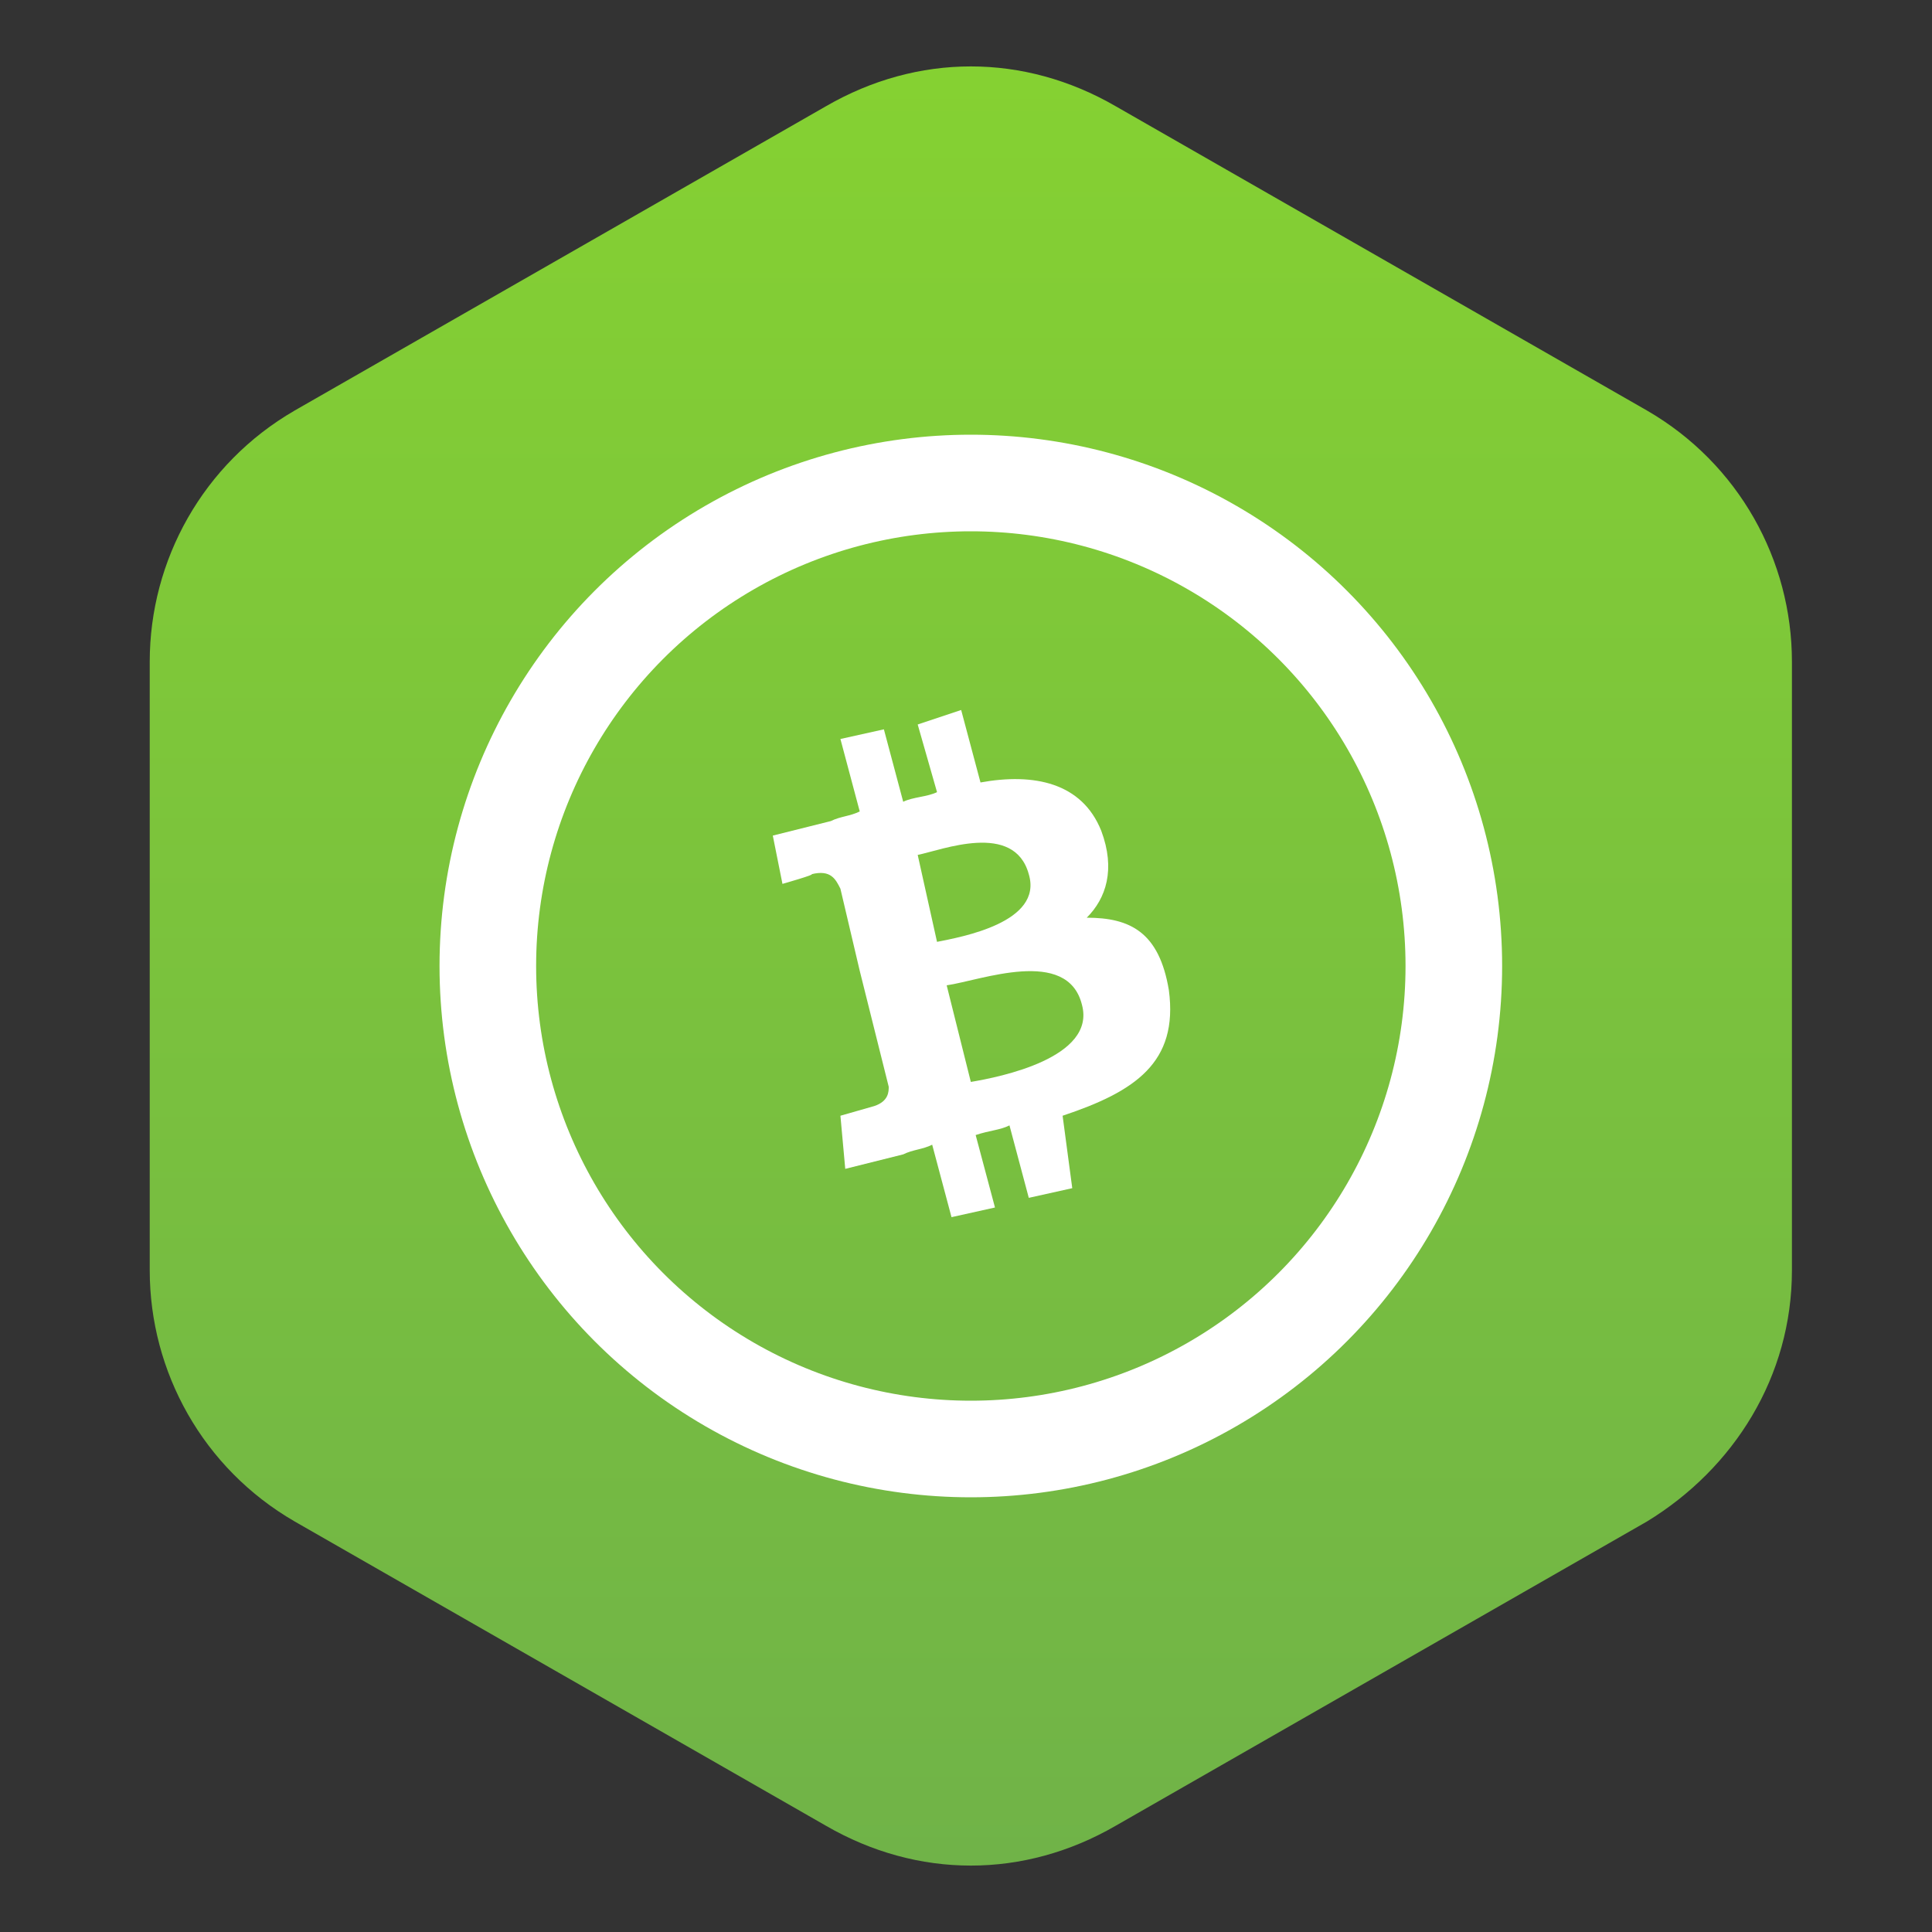 <?xml version="1.0" encoding="utf-8"?>
<!-- Generator: Adobe Illustrator 22.0.0, SVG Export Plug-In . SVG Version: 6.00 Build 0)  -->
<svg version="1.1" id="Layer_1" xmlns="http://www.w3.org/2000/svg" xmlns:xlink="http://www.w3.org/1999/xlink" x="0px" y="0px"
	 viewBox="0 0 40 40" style="enable-background:new 0 0 40 40;" xml:space="preserve">
<rect x="0" y="0" width="40" height="40" fill="#333333" stroke="none"/>
<style type="text/css">
	.st0{fill:url(#SVGID_1_);}
	.st1{fill:#FFFFFF;}
	.st2{fill:none;stroke:#FFFFFF;stroke-width:2;stroke-miterlimit:10;}
</style>
<linearGradient id="SVGID_1_" gradientUnits="userSpaceOnUse" x1="-12.583" y1="-547.278" x2="24.709" y2="-547.278" gradientTransform="matrix(0 1 -1 0 -527.178 13.958)">
	<stop  offset="1.198744e-03" style="stop-color:#85D132"/>
	<stop  offset="1" style="stop-color:#70B348"/>
</linearGradient>
<path class="st0" d="M37.1,26.3V13.7c0-2.1-1.1-4.1-3-5.2l-11-6.3c-1.9-1.1-4.1-1.1-6,0l-11,6.3c-1.9,1.1-3,3.1-3,5.2v12.6
	c0,2.1,1.1,4.1,3,5.2l11,6.3c1.9,1.1,4.1,1.1,6,0l11-6.3C35.9,30.4,37.1,28.5,37.1,26.3z"/>
<title>Asset 1</title>
<title>Asset 1</title>
<g id="Vector_1_">
	<path id="path2_fill" class="st1" d="M22.8,17.2c-0.4-1-1.4-1.2-2.5-1l-0.4-1.5L19,15l0.4,1.4c-0.2,0.1-0.5,0.1-0.7,0.2l-0.4-1.5
		l-0.9,0.2l0.4,1.5c-0.2,0.1-0.4,0.1-0.6,0.2l0,0L16,17.3l0.2,1c0,0,0.7-0.2,0.6-0.2c0.4-0.1,0.5,0.1,0.6,0.3l0.4,1.7h0.1h-0.1
		l0.6,2.4c0,0.1,0,0.3-0.3,0.4l-0.7,0.2l0.1,1.1l1.2-0.3c0.2-0.1,0.4-0.1,0.6-0.2l0.4,1.5l0.9-0.2l-0.4-1.5c0.3-0.1,0.5-0.1,0.7-0.2
		l0.4,1.5l0.9-0.2L22,23.1c1.5-0.5,2.4-1.1,2.2-2.6C24,19.3,23.4,19,22.5,19C22.9,18.6,23.1,18,22.8,17.2L22.8,17.2L22.8,17.2z
		 M22.4,20.8c0.3,1.1-1.7,1.5-2.3,1.6l-0.5-2C20.3,20.3,22.1,19.6,22.4,20.8L22.4,20.8z M21.3,18.1c0.3,1-1.4,1.3-1.9,1.4L19,17.7
		C19.5,17.6,21,17,21.3,18.1L21.3,18.1z"/>
</g>
<circle class="st2" cx="20.1" cy="20" r="10"/>
</svg>
